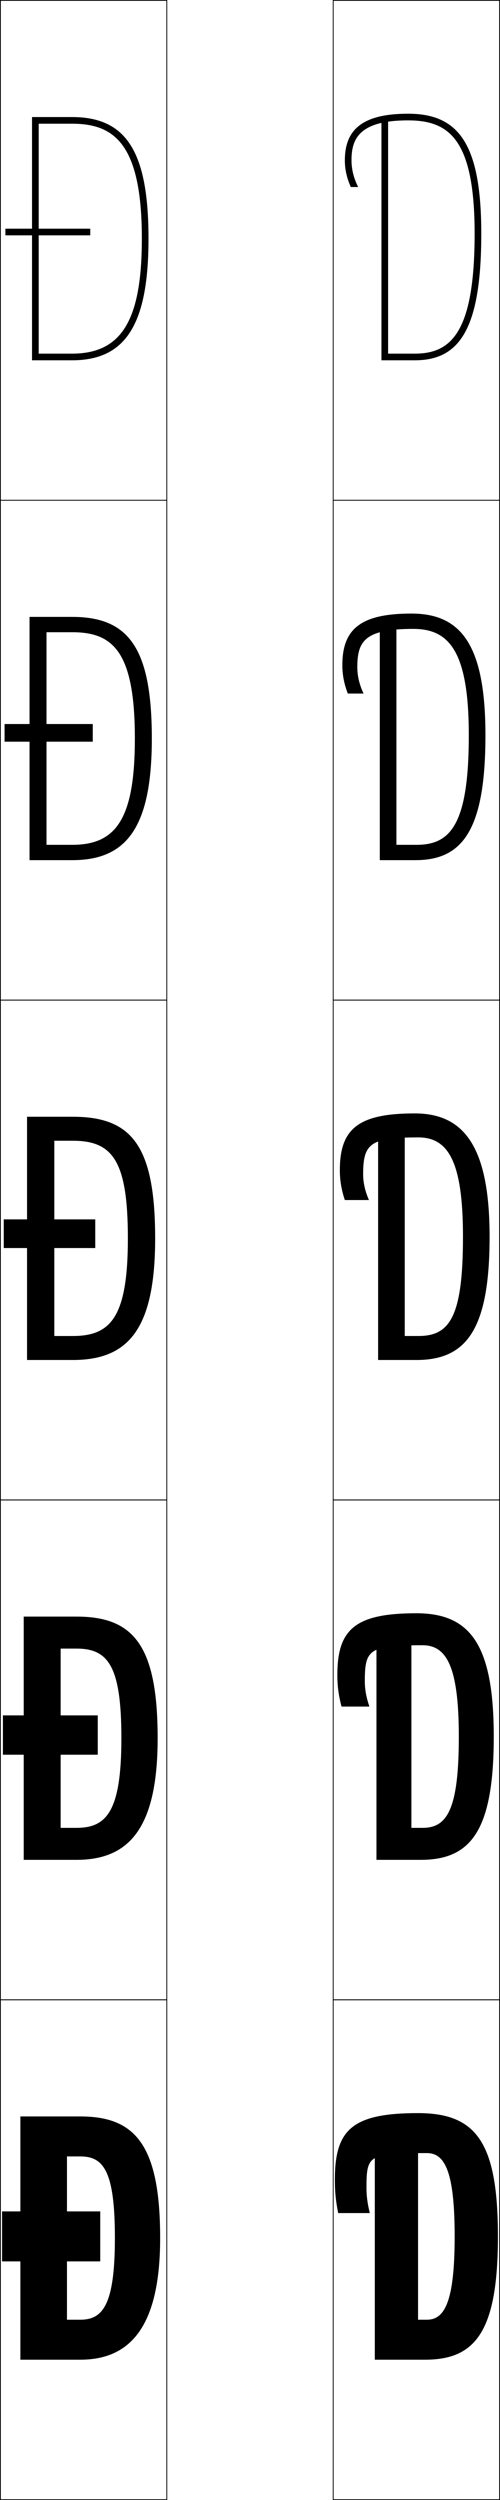 <?xml version="1.0" encoding="utf-8"?>
<!-- Generator: Adobe Illustrator 11 Build 225, SVG Export Plug-In . SVG Version: 6.0.0 Build 78)  -->
<!DOCTYPE svg PUBLIC "-//W3C//DTD SVG 1.0//EN"    "http://www.w3.org/TR/2001/REC-SVG-20010904/DTD/svg10.dtd">
<svg  xmlns="http://www.w3.org/2000/svg" xmlns:xlink="http://www.w3.org/1999/xlink" xmlns:a="http://ns.adobe.com/AdobeSVGViewerExtensions/3.0/"
	 width="150.25" height="750.25" viewBox="0 0 150.25 750.25" overflow="visible" enable-background="new 0 0 150.25 750.25"
	 xml:space="preserve">
		<g id="レイヤー1">
			<g>
				<rect x="0.125" y="0.125" fill="none" stroke="#000000" stroke-width="0.25" width="50" height="150"/> 
				<rect x="0.125" y="150.125" fill="none" stroke="#000000" stroke-width="0.25" width="50" height="150"/> 
				<rect x="0.125" y="300.125" fill="none" stroke="#000000" stroke-width="0.25" width="50" height="150"/> 
				<rect x="0.125" y="450.125" fill="none" stroke="#000000" stroke-width="0.25" width="50" height="150"/> 
				<rect x="0.125" y="600.125" fill="none" stroke="#000000" stroke-width="0.25" width="50" height="150"/> 
				<rect x="100.125" y="0.125" fill="none" stroke="#000000" stroke-width="0.25" width="50" height="150"/> 
				<rect x="100.125" y="150.125" fill="none" stroke="#000000" stroke-width="0.25" width="50" height="150"/> 
				<rect x="100.125" y="300.125" fill="none" stroke="#000000" stroke-width="0.25" width="50" height="150"/> 
				<rect x="100.125" y="450.125" fill="none" stroke="#000000" stroke-width="0.25" width="50" height="150"/> 
				<rect x="100.125" y="600.125" fill="none" stroke="#000000" stroke-width="0.25" width="50" height="150"/> 
			</g>
			<g>
				<path d="M125.625,696.125v-54h-13v66h15.137c15.133,0,21.863-8.458,21.863-37
					c0-28.083-6.397-37-24-37c-19.875,0-25,5.019-25,20c0,3.591,0.275,6.418,1,10h9.5
					c-0.689-2.825-1-5.104-1-7.5c0-9.953,0.594-10.5,18.183-10.5
					c5.461,0,8.317,5.808,8.317,25c0,19.599-3.014,25-8.317,25H125.625z"/>
				<path d="M127.005,548.525c7.327,0,10.87-5.453,10.87-27.4
					c0-20.878-3.64-27.4-10.87-27.4c-16.008,0-17.38,1.191-17.38,10.775
					c0,2.464,0.444,4.887,1.375,7.625h-8.375c-0.877-3.332-1.25-6.135-1.25-9.5
					c0-13.689,5.339-18.5,23.75-18.5c16.112,0,23.25,9.289,23.25,37c0,28.341-6.926,37-21.945,37
					H113.125V490.5h10.5v58.025H127.005z"/>
				<path d="M125.703,400.925c9.351,0,13.422-5.504,13.422-29.8
					c0-22.563-4.424-29.8-13.422-29.8c-14.428,0-16.578,1.835-16.578,11.05
					c0,2.531,0.578,5.1,1.75,7.75h-7.25c-1.03-3.081-1.5-5.861-1.5-9c0-12.397,5.553-17,22.5-17
					c14.621,0,22.5,9.661,22.5,37c0,28.14-7.121,37-22.026,37H113.625v-69.25h8v62.05H125.703z"/>
				<path d="M114.125,258.125V187.25h5v66.275h6.039c10.078,0,15.711-5.813,15.711-32.9
					c0-25.438-6.038-31.9-16.711-31.9c-14.684,0-16.789,3.801-16.789,11.525
					c0,2.599,0.63,5.244,1.875,7.875h-4.73c-1.107-2.854-1.645-5.587-1.645-8.5
					c0-10.79,5.393-15.5,20.75-15.5c14.888,0,22.25,9.307,22.25,36.5c0,28.498-6.891,37.5-21.013,37.5
					H114.125z"/>
				<path d="M122.625,36.125c12.348,0,20,5.688,20,34c0,29.878-7.195,36-18,36h-8v-70.5h-2v72.5h10
					c13.339,0,20-9.144,20-38c0-27.047-6.846-36-22-36c-13.767,0-19,4.818-19,14
					c0,2.687,0.604,5.372,1.789,8H107.625c-1.317-2.611-2-5.333-2-8
					C105.625,41.893,107.685,36.125,122.625,36.125z"/>
			</g>
			<g>
				<g>
					<path d="M24.125,647.125c7.023,0,10.4,4.416,10.4,24.5c0,20.266-3.727,24.5-10.4,24.5h-4v12
						h4c14.857,0,24-9.689,24-36.5c0-28.074-7.582-36.5-24-36.5h-18v73h14v-61H24.125z"/>
					<rect x="0.625" y="663.625" width="29.5" height="15"/> 
				</g>
				<g>
					<path d="M22.975,494.726c9.487,0,13.5,5.128,13.5,26.899c0,22.076-4.5,26.9-13.5,26.9
						h-4.75V558.125h4.75c15.642,0,24.4-9.245,24.4-36.5c0-28.115-7.429-36.5-24.4-36.5H7.125v73
						h11.1v-63.399H22.975z"/>
					<rect x="0.875" y="514.775" width="28.5" height="11.8"/> 
				</g>
				<g>
					<path d="M16.325,342.326h5.5c11.95,0,16.6,5.84,16.6,29.299
						c0,23.887-5.273,29.301-16.6,29.301h-5.5V408.125h5.5
						c16.427,0,24.8-8.801,24.8-36.5c0-28.156-7.275-36.5-24.8-36.5H8.125v73h8.2
						V342.326z"/>
					<rect x="1.125" y="365.925" width="27.5" height="8.601"/> 
				</g>
				<g>
					<path d="M40.525,221.625c0,24.196-5.679,31.9-18.8,31.9h-7.75V258.125h7.75
						c16.237,0,23.9-9.688,23.9-36.5c0-27.211-7.002-36.5-23.9-36.5H8.875v73h5.1v-68.399
						h7.75C34.003,189.726,40.525,195.579,40.525,221.625z"/>
					<rect x="1.375" y="217.275" width="26.5" height="5.3"/> 
				</g>
				<g>
					<path d="M42.625,71.625c0,24.505-6.084,34.5-21,34.5h-10v2h10c16.047,0,23-10.574,23-36.5
						c0-26.266-6.729-36.5-23-36.5h-12v73h2v-71h10C34.23,37.125,42.625,42.992,42.625,71.625z"/>
					<rect x="1.625" y="68.625" width="25.5" height="2"/> 
				</g>
			</g>
		</g>
	</svg>
